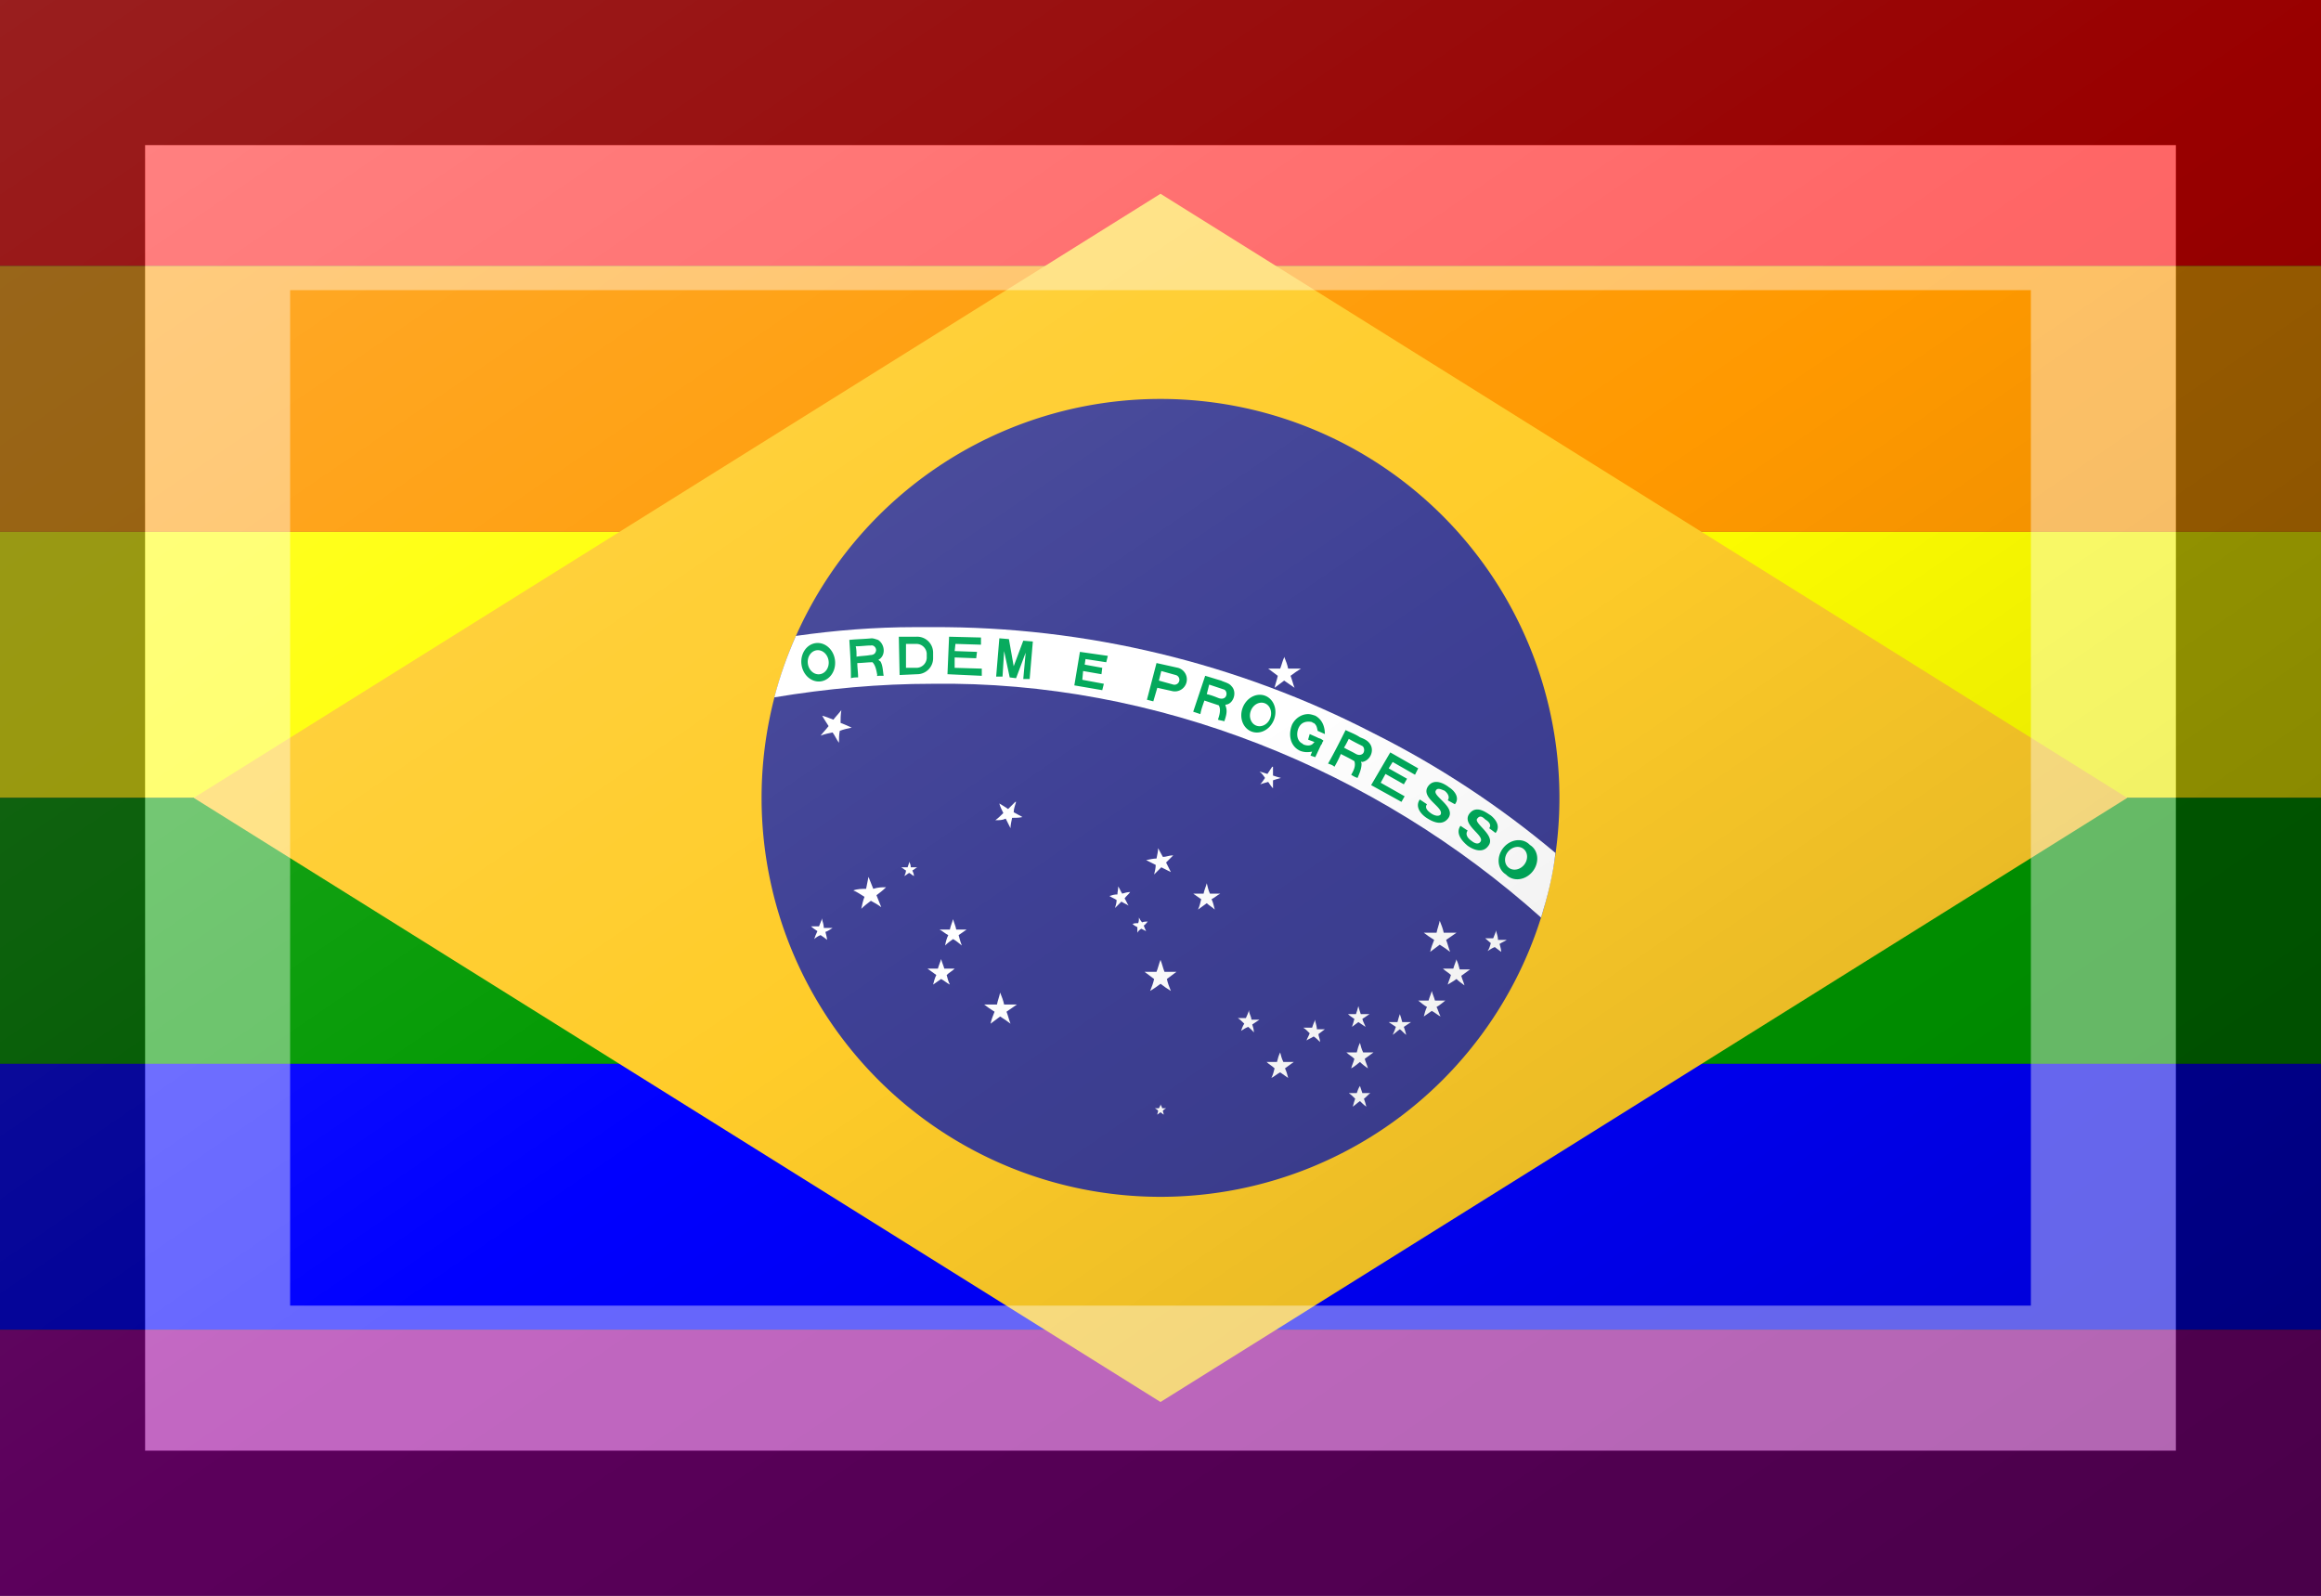 <?xml version="1.0"?>
<svg xmlns="http://www.w3.org/2000/svg" xmlns:xlink="http://www.w3.org/1999/xlink" version="1.1" width="576" height="396" viewBox="0 0 576 396">
<rect x="0" y="0" width="576" height="396" fill="#333333" stroke="none"/>
<!-- Generated by Kreative Vexillo v1.0 -->
<style>
.blue{fill:rgb(0,0,255);}
.brblue{fill:rgb(62,64,149);}
.brgreen{fill:rgb(0,168,89);}
.brwhite{fill:rgb(255,255,255);}
.bryellow{fill:rgb(255,204,41);}
.green{fill:rgb(0,153,0);}
.orange{fill:rgb(255,153,0);}
.purple{fill:rgb(153,0,153);}
.red{fill:rgb(255,0,0);}
.yellow{fill:rgb(255,255,0);}
</style>
<defs>
<path id="band" d="M -0.308 -0.214 C -0.358 -0.214 -0.408 -0.21 -0.457 -0.203 C -0.468 -0.178 -0.477 -0.153 -0.484 -0.126 C -0.418 -0.137 -0.352 -0.143 -0.286 -0.143 C -0.005 -0.147 0.269 -0.036 0.477 0.15 C 0.485 0.124 0.492 0.097 0.495 0.069 C 0.426 0.011 0.349 -0.04 0.267 -0.081 C 0.097 -0.169 -0.094 -0.215 -0.286 -0.214 C -0.293 -0.214 -0.301 -0.214 -0.308 -0.214 Z"/>
<path id="disc" d="M 0.5 0.0 A 0.5 0.5 0.0 0 0 -0.5 0.0 A 0.5 0.5 0.0 0 0 0.5 0.0 Z"/>
<path id="stars" d="M 0.0 0.384 C 0.0 0.386 -0.001 0.387 -0.002 0.389 C -0.003 0.389 -0.005 0.389 -0.007 0.389 C -0.005 0.39 -0.004 0.391 -0.003 0.392 C -0.003 0.394 -0.004 0.395 -0.004 0.397 C -0.003 0.396 -0.001 0.395 -4.656613E-10 0.394 C 0.001 0.395 0.003 0.396 0.004 0.397 C 0.004 0.395 0.003 0.394 0.003 0.392 C 0.004 0.391 0.005 0.39 0.007 0.389 C 0.005 0.389 0.003 0.389 0.002 0.389 C 0.002 0.387 4.9999915E-4 0.386 -8.1490725E-10 0.384 Z M -0.201 0.244 C -0.202 0.249 -0.204 0.254 -0.205 0.259 C -0.211 0.259 -0.216 0.259 -0.221 0.259 C -0.217 0.262 -0.213 0.265 -0.208 0.268 C -0.21 0.273 -0.212 0.278 -0.213 0.283 C -0.209 0.28 -0.205 0.277 -0.201 0.274 C -0.196 0.277 -0.192 0.28 -0.188 0.283 C -0.19 0.278 -0.191 0.273 -0.193 0.268 C -0.189 0.265 -0.184 0.262 -0.18 0.259 C -0.185 0.259 -0.191 0.259 -0.196 0.259 C -0.197 0.254 -0.199 0.249 -0.201 0.244 Z M 0.111 0.266 C 0.11 0.269 0.109 0.272 0.107 0.276 C 0.104 0.276 0.1 0.276 0.097 0.276 C 0.1 0.278 0.102 0.28 0.105 0.283 C 0.103 0.286 0.102 0.289 0.101 0.292 C 0.104 0.29 0.107 0.288 0.11 0.287 C 0.112 0.289 0.115 0.291 0.117 0.294 C 0.117 0.29 0.116 0.287 0.115 0.284 C 0.118 0.282 0.121 0.28 0.124 0.278 C 0.121 0.278 0.117 0.278 0.114 0.278 C 0.114 0.275 0.112 0.272 0.111 0.268 Z M 0.194 0.278 C 0.192 0.282 0.191 0.285 0.19 0.288 C 0.186 0.288 0.183 0.288 0.179 0.288 C 0.182 0.29 0.184 0.292 0.187 0.295 C 0.186 0.298 0.184 0.301 0.183 0.304 C 0.186 0.302 0.189 0.301 0.192 0.299 C 0.195 0.301 0.197 0.303 0.2 0.306 C 0.2 0.302 0.198 0.299 0.198 0.296 C 0.201 0.294 0.203 0.292 0.206 0.29 C 0.203 0.29 0.2 0.29 0.196 0.29 C 0.196 0.287 0.195 0.284 0.194 0.28 Z M 0.15 0.319 C 0.148 0.323 0.147 0.327 0.146 0.331 C 0.141 0.331 0.137 0.331 0.133 0.331 C 0.136 0.334 0.14 0.336 0.143 0.339 C 0.142 0.343 0.141 0.347 0.139 0.351 C 0.143 0.349 0.146 0.346 0.15 0.344 C 0.153 0.346 0.157 0.349 0.16 0.351 C 0.159 0.347 0.158 0.343 0.156 0.339 C 0.16 0.336 0.163 0.334 0.167 0.331 C 0.162 0.331 0.158 0.331 0.154 0.331 C 0.152 0.327 0.151 0.323 0.15 0.319 Z M -0.027 0.15 C -0.027 0.152 -0.027 0.155 -0.028 0.157 C -0.03 0.157 -0.033 0.157 -0.035 0.158 C -0.033 0.16 -0.031 0.161 -0.029 0.162 C -0.029 0.164 -0.029 0.167 -0.029 0.169 C -0.028 0.167 -0.026 0.165 -0.024 0.164 C -0.022 0.165 -0.02 0.166 -0.018 0.167 C -0.019 0.165 -0.02 0.163 -0.021 0.16 C -0.019 0.159 -0.018 0.157 -0.016 0.155 C -0.018 0.155 -0.021 0.155 -0.023 0.156 C -0.025 0.154 -0.026 0.152 -0.027 0.15 Z M -0.053 0.111 C -0.053 0.115 -0.054 0.118 -0.054 0.121 C -0.058 0.121 -0.061 0.122 -0.064 0.123 C -0.061 0.125 -0.058 0.126 -0.055 0.128 C -0.055 0.131 -0.056 0.135 -0.057 0.138 C -0.054 0.135 -0.052 0.133 -0.049 0.13 C -0.046 0.132 -0.043 0.133 -0.04 0.135 C -0.042 0.132 -0.043 0.129 -0.045 0.126 C -0.043 0.123 -0.04 0.121 -0.038 0.118 C -0.041 0.118 -0.045 0.119 -0.048 0.12 C -0.05 0.117 -0.051 0.114 -0.053 0.111 Z M -0.003 0.063 C -0.003 0.067 -0.004 0.071 -0.005 0.076 C -0.009 0.076 -0.013 0.077 -0.018 0.078 C -0.014 0.08 -0.01 0.082 -0.006 0.084 C -0.006 0.088 -0.007 0.092 -0.008 0.096 C -0.005 0.093 -0.002 0.09 0.001 0.087 C 0.005 0.089 0.009 0.091 0.013 0.093 C 0.011 0.089 0.009 0.085 0.007 0.081 C 0.01 0.078 0.013 0.075 0.016 0.072 C 0.011 0.072 0.007 0.074 0.003 0.074 C 8.9999964E-4 0.07 -0.001 0.067 -0.003 0.063 Z M 0.058 0.107 C 0.057 0.111 0.055 0.115 0.054 0.12 C 0.049 0.12 0.045 0.12 0.041 0.12 C 0.044 0.122 0.048 0.125 0.051 0.127 C 0.05 0.131 0.049 0.136 0.047 0.14 C 0.051 0.137 0.054 0.135 0.058 0.132 C 0.061 0.135 0.065 0.137 0.068 0.14 C 0.067 0.136 0.066 0.131 0.064 0.127 C 0.068 0.125 0.071 0.122 0.075 0.12 C 0.07 0.12 0.066 0.12 0.062 0.12 C 0.06 0.116 0.059 0.111 0.058 0.107 Z M 0.0 0.203 C -0.002 0.208 -0.003 0.213 -0.005 0.218 C -0.01 0.218 -0.015 0.218 -0.02 0.218 C -0.016 0.221 -0.012 0.224 -0.008 0.227 C -0.009 0.232 -0.011 0.237 -0.013 0.242 C -0.008 0.239 -0.004 0.236 9.99989E-5 0.233 C 0.004 0.236 0.008 0.239 0.013 0.242 C 0.011 0.237 0.009 0.232 0.008 0.227 C 0.012 0.224 0.016 0.221 0.02 0.218 C 0.015 0.218 0.01 0.218 0.005 0.218 C 0.003 0.213 0.002 0.208 0.0 0.203 Z M 0.14 -0.039 C 0.138 -0.036 0.136 -0.033 0.134 -0.03 C 0.131 -0.031 0.128 -0.032 0.124 -0.033 C 0.127 -0.031 0.129 -0.028 0.131 -0.025 C 0.129 -0.022 0.127 -0.019 0.125 -0.017 C 0.128 -0.018 0.131 -0.019 0.135 -0.02 C 0.137 -0.017 0.139 -0.014 0.141 -0.012 C 0.141 -0.015 0.141 -0.018 0.141 -0.022 C 0.144 -0.023 0.147 -0.024 0.151 -0.025 C 0.147 -0.026 0.144 -0.027 0.141 -0.028 C 0.141 -0.032 0.141 -0.035 0.141 -0.039 Z M -0.182 0.005 C -0.185 0.008 -0.188 0.011 -0.191 0.014 C -0.195 0.011 -0.199 0.009 -0.202 0.007 C -0.201 0.011 -0.199 0.015 -0.197 0.019 C -0.2 0.022 -0.203 0.025 -0.207 0.028 C -0.202 0.028 -0.198 0.028 -0.194 0.026 C -0.192 0.03 -0.19 0.034 -0.188 0.038 C -0.188 0.034 -0.187 0.03 -0.186 0.025 C -0.181 0.025 -0.177 0.025 -0.173 0.024 C -0.177 0.022 -0.18 0.02 -0.184 0.018 C -0.184 0.013 -0.182 0.009 -0.181 0.005 Z M 0.248 0.261 C 0.247 0.265 0.246 0.268 0.245 0.271 C 0.242 0.271 0.238 0.271 0.235 0.271 C 0.237 0.273 0.24 0.275 0.243 0.277 C 0.242 0.281 0.241 0.284 0.24 0.287 C 0.243 0.285 0.245 0.283 0.248 0.281 C 0.251 0.283 0.254 0.285 0.257 0.287 C 0.256 0.284 0.254 0.281 0.253 0.277 C 0.256 0.275 0.259 0.273 0.262 0.271 C 0.258 0.271 0.255 0.271 0.251 0.271 C 0.25 0.268 0.249 0.265 0.248 0.261 Z M 0.34 0.242 C 0.339 0.246 0.337 0.25 0.336 0.254 C 0.332 0.254 0.327 0.254 0.323 0.254 C 0.327 0.257 0.33 0.26 0.334 0.262 C 0.332 0.266 0.331 0.27 0.33 0.274 C 0.333 0.272 0.337 0.269 0.34 0.267 C 0.344 0.269 0.347 0.272 0.351 0.274 C 0.349 0.27 0.348 0.266 0.346 0.262 C 0.35 0.26 0.353 0.257 0.357 0.254 C 0.353 0.254 0.348 0.254 0.344 0.254 C 0.343 0.25 0.341 0.246 0.34 0.242 Z M 0.3 0.271 C 0.299 0.274 0.298 0.277 0.297 0.281 C 0.293 0.281 0.29 0.281 0.286 0.281 C 0.289 0.283 0.292 0.285 0.295 0.287 C 0.294 0.29 0.293 0.293 0.291 0.297 C 0.294 0.295 0.297 0.292 0.3 0.29 C 0.303 0.292 0.305 0.295 0.308 0.297 C 0.307 0.293 0.306 0.29 0.305 0.287 C 0.308 0.285 0.311 0.283 0.314 0.281 C 0.31 0.281 0.307 0.281 0.303 0.281 C 0.302 0.277 0.301 0.274 0.3 0.271 Z M 0.25 0.361 C 0.248 0.364 0.247 0.367 0.246 0.37 C 0.243 0.37 0.239 0.37 0.236 0.37 C 0.239 0.372 0.242 0.375 0.244 0.377 C 0.243 0.38 0.242 0.383 0.241 0.387 C 0.244 0.385 0.247 0.382 0.25 0.38 C 0.252 0.382 0.255 0.385 0.258 0.387 C 0.257 0.383 0.256 0.38 0.255 0.377 C 0.258 0.375 0.26 0.372 0.263 0.37 C 0.26 0.37 0.256 0.37 0.253 0.37 C 0.252 0.367 0.251 0.364 0.25 0.361 Z M 0.25 0.307 C 0.248 0.311 0.247 0.315 0.246 0.319 C 0.241 0.319 0.237 0.319 0.233 0.319 C 0.236 0.322 0.24 0.324 0.243 0.327 C 0.242 0.331 0.24 0.335 0.239 0.339 C 0.243 0.337 0.246 0.334 0.25 0.331 C 0.253 0.334 0.257 0.337 0.26 0.339 C 0.259 0.335 0.257 0.331 0.256 0.327 C 0.26 0.324 0.263 0.322 0.267 0.319 C 0.262 0.319 0.258 0.319 0.254 0.319 C 0.252 0.315 0.251 0.311 0.25 0.307 Z M 0.371 0.202 C 0.37 0.206 0.368 0.21 0.367 0.214 C 0.363 0.214 0.358 0.214 0.354 0.214 C 0.357 0.217 0.361 0.219 0.364 0.222 C 0.363 0.226 0.361 0.23 0.36 0.234 C 0.363 0.232 0.367 0.23 0.371 0.227 C 0.374 0.23 0.377 0.232 0.381 0.235 C 0.38 0.231 0.378 0.227 0.377 0.223 C 0.381 0.22 0.384 0.218 0.388 0.215 C 0.384 0.215 0.379 0.215 0.375 0.215 C 0.374 0.211 0.373 0.207 0.371 0.203 Z M 0.421 0.166 C 0.42 0.169 0.418 0.173 0.417 0.176 C 0.413 0.176 0.41 0.176 0.407 0.176 C 0.409 0.178 0.412 0.18 0.414 0.182 C 0.413 0.186 0.412 0.189 0.41 0.192 C 0.413 0.19 0.416 0.188 0.419 0.187 C 0.422 0.189 0.424 0.191 0.427 0.193 C 0.427 0.19 0.426 0.187 0.425 0.183 C 0.428 0.181 0.431 0.18 0.434 0.178 C 0.43 0.178 0.427 0.178 0.423 0.178 C 0.423 0.175 0.422 0.171 0.421 0.168 Z M 0.35 0.154 C 0.349 0.159 0.347 0.164 0.346 0.169 C 0.34 0.169 0.335 0.169 0.33 0.169 C 0.334 0.172 0.338 0.175 0.343 0.178 C 0.341 0.183 0.339 0.188 0.338 0.193 C 0.342 0.19 0.346 0.187 0.35 0.184 C 0.355 0.187 0.359 0.19 0.363 0.193 C 0.361 0.188 0.36 0.183 0.358 0.178 C 0.362 0.175 0.367 0.172 0.371 0.169 C 0.366 0.169 0.36 0.169 0.355 0.169 C 0.354 0.164 0.352 0.159 0.35 0.154 Z M 0.155 -0.176 C 0.153 -0.172 0.152 -0.167 0.15 -0.162 C 0.145 -0.162 0.14 -0.162 0.135 -0.162 C 0.139 -0.159 0.143 -0.156 0.147 -0.153 C 0.146 -0.148 0.144 -0.143 0.143 -0.138 C 0.147 -0.141 0.151 -0.144 0.155 -0.147 C 0.159 -0.144 0.164 -0.141 0.168 -0.138 C 0.166 -0.143 0.165 -0.148 0.163 -0.153 C 0.167 -0.156 0.171 -0.159 0.176 -0.162 C 0.17 -0.162 0.165 -0.162 0.16 -0.162 C 0.159 -0.167 0.157 -0.172 0.155 -0.177 Z M -0.275 0.202 C -0.276 0.206 -0.278 0.21 -0.279 0.214 C -0.283 0.214 -0.288 0.214 -0.292 0.214 C -0.288 0.217 -0.285 0.219 -0.281 0.222 C -0.283 0.226 -0.284 0.23 -0.285 0.234 C -0.282 0.232 -0.278 0.229 -0.275 0.227 C -0.271 0.229 -0.268 0.232 -0.264 0.234 C -0.266 0.23 -0.267 0.226 -0.268 0.222 C -0.265 0.219 -0.261 0.217 -0.258 0.214 C -0.262 0.214 -0.266 0.214 -0.271 0.214 C -0.272 0.21 -0.274 0.206 -0.275 0.202 Z M -0.26 0.152 C -0.261 0.156 -0.263 0.16 -0.264 0.165 C -0.268 0.165 -0.273 0.165 -0.277 0.165 C -0.273 0.167 -0.27 0.17 -0.266 0.172 C -0.268 0.176 -0.269 0.18 -0.27 0.185 C -0.267 0.182 -0.263 0.179 -0.26 0.177 C -0.256 0.179 -0.253 0.182 -0.249 0.185 C -0.251 0.18 -0.252 0.176 -0.253 0.172 C -0.25 0.17 -0.246 0.167 -0.243 0.165 C -0.247 0.165 -0.252 0.165 -0.256 0.165 C -0.257 0.16 -0.259 0.156 -0.26 0.152 Z M -0.315 0.08 C -0.315 0.082 -0.316 0.084 -0.317 0.087 C -0.32 0.087 -0.322 0.087 -0.325 0.087 C -0.323 0.088 -0.321 0.09 -0.319 0.091 C -0.319 0.093 -0.32 0.096 -0.321 0.098 C -0.319 0.097 -0.317 0.095 -0.315 0.094 C -0.313 0.095 -0.311 0.097 -0.309 0.098 C -0.309 0.096 -0.31 0.093 -0.311 0.091 C -0.309 0.09 -0.307 0.088 -0.305 0.087 C -0.308 0.087 -0.31 0.087 -0.313 0.087 C -0.313 0.084 -0.314 0.082 -0.315 0.08 Z M -0.424 0.151 C -0.425 0.154 -0.427 0.158 -0.428 0.161 C -0.431 0.161 -0.435 0.161 -0.438 0.161 C -0.436 0.163 -0.433 0.165 -0.43 0.167 C -0.432 0.171 -0.433 0.174 -0.434 0.177 C -0.432 0.175 -0.429 0.173 -0.426 0.172 C -0.423 0.174 -0.42 0.176 -0.418 0.178 C -0.418 0.175 -0.419 0.172 -0.42 0.168 C -0.417 0.167 -0.414 0.165 -0.411 0.163 C -0.415 0.163 -0.418 0.163 -0.422 0.163 C -0.422 0.16 -0.423 0.156 -0.424 0.153 Z M -0.366 0.099 C -0.367 0.104 -0.368 0.109 -0.369 0.114 C -0.374 0.114 -0.38 0.114 -0.385 0.116 C -0.38 0.118 -0.376 0.121 -0.371 0.124 C -0.373 0.129 -0.374 0.134 -0.375 0.139 C -0.371 0.135 -0.367 0.132 -0.363 0.129 C -0.359 0.131 -0.354 0.134 -0.35 0.137 C -0.352 0.132 -0.354 0.127 -0.356 0.122 C -0.352 0.119 -0.348 0.116 -0.344 0.112 C -0.349 0.112 -0.354 0.112 -0.36 0.114 C -0.362 0.109 -0.364 0.104 -0.366 0.099 Z M -0.4 -0.11 C -0.403 -0.106 -0.407 -0.102 -0.41 -0.098 C -0.415 -0.1 -0.42 -0.102 -0.424 -0.103 C -0.422 -0.099 -0.419 -0.095 -0.416 -0.09 C -0.419 -0.086 -0.423 -0.082 -0.426 -0.078 C -0.421 -0.08 -0.416 -0.081 -0.411 -0.082 C -0.408 -0.078 -0.406 -0.073 -0.403 -0.069 C -0.403 -0.074 -0.403 -0.079 -0.402 -0.084 C -0.397 -0.086 -0.392 -0.087 -0.387 -0.088 C -0.391 -0.09 -0.396 -0.092 -0.401 -0.094 C -0.401 -0.099 -0.401 -0.104 -0.4 -0.11 Z"/>
<path id="text" d="M -0.426 -0.146 A 0.024 0.021 83.0 1 0 -0.432 -0.194 A 0.024 0.021 83.0 0 0 -0.426 -0.146 M -0.362 -0.2 C -0.372 -0.199 -0.381 -0.199 -0.39 -0.198 C -0.389 -0.182 -0.388 -0.166 -0.388 -0.15 C -0.385 -0.151 -0.382 -0.151 -0.379 -0.151 C -0.379 -0.157 -0.38 -0.163 -0.38 -0.169 C -0.374 -0.169 -0.367 -0.17 -0.361 -0.17 C -0.357 -0.166 -0.356 -0.159 -0.355 -0.154 C -0.356 -0.152 -0.354 -0.153 -0.353 -0.153 C -0.351 -0.153 -0.349 -0.153 -0.347 -0.153 C -0.348 -0.159 -0.348 -0.166 -0.351 -0.171 C -0.352 -0.172 -0.355 -0.173 -0.352 -0.174 C -0.344 -0.18 -0.346 -0.193 -0.354 -0.198 C -0.357 -0.199 -0.36 -0.2 -0.362 -0.2 Z M -0.327 -0.154 L -0.305 -0.155 A 0.02 0.02 0.0 0 0 -0.285 -0.175 L -0.285 -0.182 A 0.02 0.02 0.0 0 0 -0.306 -0.202 L -0.328 -0.202 Z M -0.267 -0.155 L -0.224 -0.153 L -0.224 -0.162 L -0.258 -0.163 L -0.258 -0.176 L -0.231 -0.175 L -0.23 -0.183 L -0.258 -0.184 L -0.257 -0.193 L -0.225 -0.192 L -0.225 -0.201 L -0.265 -0.202 Z M -0.206 -0.152 L -0.198 -0.152 L -0.196 -0.184 L -0.189 -0.151 L -0.181 -0.15 L -0.169 -0.182 L -0.172 -0.149 L -0.164 -0.149 L -0.16 -0.196 L -0.172 -0.197 L -0.184 -0.165 L -0.19 -0.199 L -0.202 -0.2 Z M -0.108 -0.141 L -0.073 -0.135 L -0.071 -0.143 L -0.098 -0.148 L -0.097 -0.159 L -0.074 -0.155 L -0.073 -0.163 L -0.095 -0.167 L -0.094 -0.174 L -0.068 -0.17 L -0.066 -0.178 L -0.101 -0.183 Z M -0.017 -0.123 L -0.009 -0.121 L -0.004 -0.138 L 0.014 -0.134 A 0.015 0.015 0.0 0 0 0.022 -0.163 L -0.005 -0.169 Z M 0.056 -0.153 C 0.051 -0.138 0.046 -0.123 0.041 -0.108 C 0.044 -0.107 0.047 -0.106 0.05 -0.105 C 0.051 -0.111 0.053 -0.116 0.055 -0.122 C 0.061 -0.12 0.067 -0.118 0.073 -0.116 C 0.076 -0.111 0.074 -0.104 0.072 -0.098 C 0.075 -0.097 0.077 -0.097 0.08 -0.096 C 0.082 -0.102 0.084 -0.108 0.082 -0.114 C 0.082 -0.115 0.08 -0.117 0.083 -0.117 C 0.092 -0.119 0.096 -0.133 0.089 -0.14 C 0.086 -0.144 0.08 -0.145 0.076 -0.147 C 0.069 -0.149 0.063 -0.151 0.056 -0.153 Z M 0.119 -0.082 A 0.021 0.024 20.5 0 0 0.135 -0.126 A 0.021 0.024 20.5 1 0 0.119 -0.082 M 0.185 -0.105 C 0.177 -0.105 0.169 -0.1 0.165 -0.092 C 0.16 -0.08 0.162 -0.065 0.175 -0.059 C 0.18 -0.057 0.185 -0.057 0.19 -0.058 L 0.188 -0.053 L 0.194 -0.051 L 0.201 -0.066 C 0.202 -0.067 0.203 -0.069 0.203 -0.07 C 0.204 -0.071 0.204 -0.071 0.204 -0.072 L 0.204 -0.072 L 0.201 -0.074 L 0.198 -0.075 L 0.196 -0.076 L 0.187 -0.08 L 0.185 -0.073 L 0.193 -0.07 C 0.193 -0.07 0.193 -0.07 0.192 -0.069 C 0.189 -0.065 0.184 -0.065 0.179 -0.067 L 0.179 -0.067 L 0.178 -0.068 C 0.169 -0.072 0.17 -0.086 0.176 -0.092 C 0.18 -0.096 0.186 -0.096 0.19 -0.095 L 0.191 -0.094 L 0.192 -0.094 C 0.196 -0.091 0.196 -0.088 0.197 -0.084 L 0.206 -0.08 C 0.206 -0.089 0.203 -0.098 0.194 -0.103 C 0.191 -0.104 0.188 -0.105 0.185 -0.105 Z M 0.232 -0.085 C 0.225 -0.071 0.218 -0.057 0.21 -0.043 C 0.213 -0.042 0.216 -0.041 0.218 -0.039 C 0.221 -0.044 0.224 -0.05 0.226 -0.055 C 0.232 -0.052 0.238 -0.049 0.243 -0.046 C 0.245 -0.04 0.242 -0.034 0.239 -0.029 C 0.242 -0.027 0.244 -0.026 0.247 -0.025 C 0.249 -0.03 0.252 -0.036 0.252 -0.043 C 0.252 -0.044 0.25 -0.046 0.253 -0.045 C 0.263 -0.047 0.268 -0.059 0.263 -0.067 C 0.26 -0.072 0.255 -0.074 0.25 -0.076 C 0.244 -0.08 0.238 -0.082 0.232 -0.085 Z M 0.264 -0.016 L 0.302 0.005 L 0.306 -0.002 L 0.276 -0.019 L 0.282 -0.03 L 0.305 -0.017 L 0.309 -0.024 L 0.286 -0.037 L 0.291 -0.045 L 0.319 -0.029 L 0.323 -0.037 L 0.288 -0.057 Z M 0.334 0.008 C 0.331 0.012 0.334 0.016 0.34 0.02 C 0.345 0.023 0.349 0.023 0.351 0.021 C 0.356 0.012 0.326 5.000029E-4 0.335 -0.014 C 0.343 -0.026 0.357 -0.017 0.362 -0.013 C 0.367 -0.01 0.376 -0.001 0.369 0.008 L 0.36 0.003 C 0.363 -0.001 0.36 -0.006 0.356 -0.009 C 0.351 -0.011 0.347 -0.013 0.345 -0.009 C 0.341 -0.002 0.37 0.011 0.361 0.025 C 0.354 0.035 0.343 0.031 0.335 0.026 C 0.328 0.022 0.318 0.012 0.325 0.002 Z M 0.385 0.041 C 0.382 0.045 0.384 0.05 0.39 0.054 C 0.395 0.058 0.399 0.058 0.401 0.055 C 0.407 0.047 0.377 0.034 0.387 0.02 C 0.396 0.008 0.409 0.019 0.414 0.022 C 0.419 0.026 0.427 0.035 0.42 0.044 L 0.412 0.038 C 0.415 0.034 0.412 0.03 0.407 0.027 C 0.403 0.023 0.4 0.022 0.397 0.026 C 0.392 0.032 0.421 0.047 0.411 0.06 C 0.404 0.07 0.392 0.065 0.385 0.06 C 0.379 0.055 0.369 0.045 0.376 0.035 Z M 0.433 0.096 A 0.021 0.024 38.5 1 0 0.463 0.059 A 0.021 0.024 38.5 1 0 0.433 0.096"/>
<path id="text-holes" d="M -0.427 -0.155 A 0.015 0.013 83.0 1 0 -0.431 -0.185 A 0.015 0.013 83.0 0 0 -0.427 -0.155 M -0.363 -0.191 C -0.359 -0.192 -0.355 -0.187 -0.357 -0.183 C -0.358 -0.18 -0.361 -0.179 -0.364 -0.179 C -0.369 -0.178 -0.375 -0.178 -0.381 -0.177 C -0.381 -0.182 -0.381 -0.186 -0.382 -0.19 C -0.375 -0.19 -0.369 -0.191 -0.363 -0.191 Z M -0.319 -0.163 L -0.306 -0.163 A 0.013 0.013 0.0 0 0 -0.293 -0.177 L -0.293 -0.181 A 0.013 0.013 0.0 0 0 -0.306 -0.193 L -0.319 -0.193 Z M -0.002 -0.147 L 0.016 -0.142 A 0.006 0.006 0.0 1 0 0.019 -0.154 L 0.001 -0.159 Z M 0.061 -0.142 C 0.067 -0.14 0.073 -0.138 0.079 -0.136 C 0.083 -0.135 0.084 -0.129 0.081 -0.126 C 0.079 -0.124 0.076 -0.124 0.073 -0.125 C 0.068 -0.127 0.063 -0.129 0.058 -0.13 C 0.059 -0.134 0.06 -0.138 0.061 -0.142 Z M 0.122 -0.09 A 0.013 0.015 20.5 0 0 0.132 -0.118 A 0.013 0.015 20.5 1 0 0.122 -0.09 M 0.236 -0.074 C 0.241 -0.071 0.247 -0.068 0.253 -0.065 C 0.256 -0.063 0.256 -0.057 0.253 -0.055 C 0.25 -0.053 0.247 -0.054 0.245 -0.055 C 0.24 -0.058 0.235 -0.06 0.23 -0.063 C 0.232 -0.066 0.234 -0.07 0.236 -0.074 Z M 0.439 0.089 A 0.013 0.015 38.5 0 0 0.457 0.066 A 0.013 0.015 38.5 1 0 0.439 0.089"/>
<linearGradient id="glaze" x1="0%" y1="0%" x2="100%" y2="100%">
<stop offset="0%" stop-color="rgb(255,255,255)" stop-opacity="0.2"/>
<stop offset="49.999%" stop-color="rgb(255,255,255)" stop-opacity="0.0"/>
<stop offset="50.001%" stop-color="rgb(0,0,0)" stop-opacity="0.0"/>
<stop offset="100%" stop-color="rgb(0,0,0)" stop-opacity="0.2"/>
</linearGradient>
</defs>
<g>
<g>
<rect x="0" y="0" width="576" height="66" class="red"/>
<rect x="0" y="66" width="576" height="66" class="orange"/>
<rect x="0" y="132" width="576" height="66" class="yellow"/>
<rect x="0" y="198" width="576" height="66" class="green"/>
<rect x="0" y="264" width="576" height="66" class="blue"/>
<rect x="0" y="330" width="576" height="66" class="purple"/>
</g>
<path d="M 288 48.086 L 527.914 198 L 288 347.914 L 48.086 198 Z" class="bryellow"/>
<use xlink:href="#disc" transform="translate(288 198) scale(198 198) rotate(0)" class="brblue"/>
<use xlink:href="#band" transform="translate(288 198) scale(198 198) rotate(0)" class="brwhite"/>
<use xlink:href="#text" transform="translate(288 198) scale(198 198) rotate(0)" class="brgreen"/>
<use xlink:href="#text-holes" transform="translate(288 198) scale(198 198) rotate(0)" class="brwhite"/>
<use xlink:href="#stars" transform="translate(288 198) scale(198 198) rotate(0)" class="brwhite"/>
</g>
<g>
<rect x="0" y="0" width="576" height="396" fill="url(#glaze)"/>
<path d="M 36 36 L 540 36 L 540 360 L 36 360 Z M 72 72 L 72 324 L 504 324 L 504 72 Z" fill="rgb(255,255,255)" opacity="0.4"/>
<path d="M 0 0 L 576 0 L 576 396 L 0 396 Z M 36 36 L 36 360 L 540 360 L 540 36 Z" fill="rgb(0,0,0)" opacity="0.4"/>
</g>
</svg>
